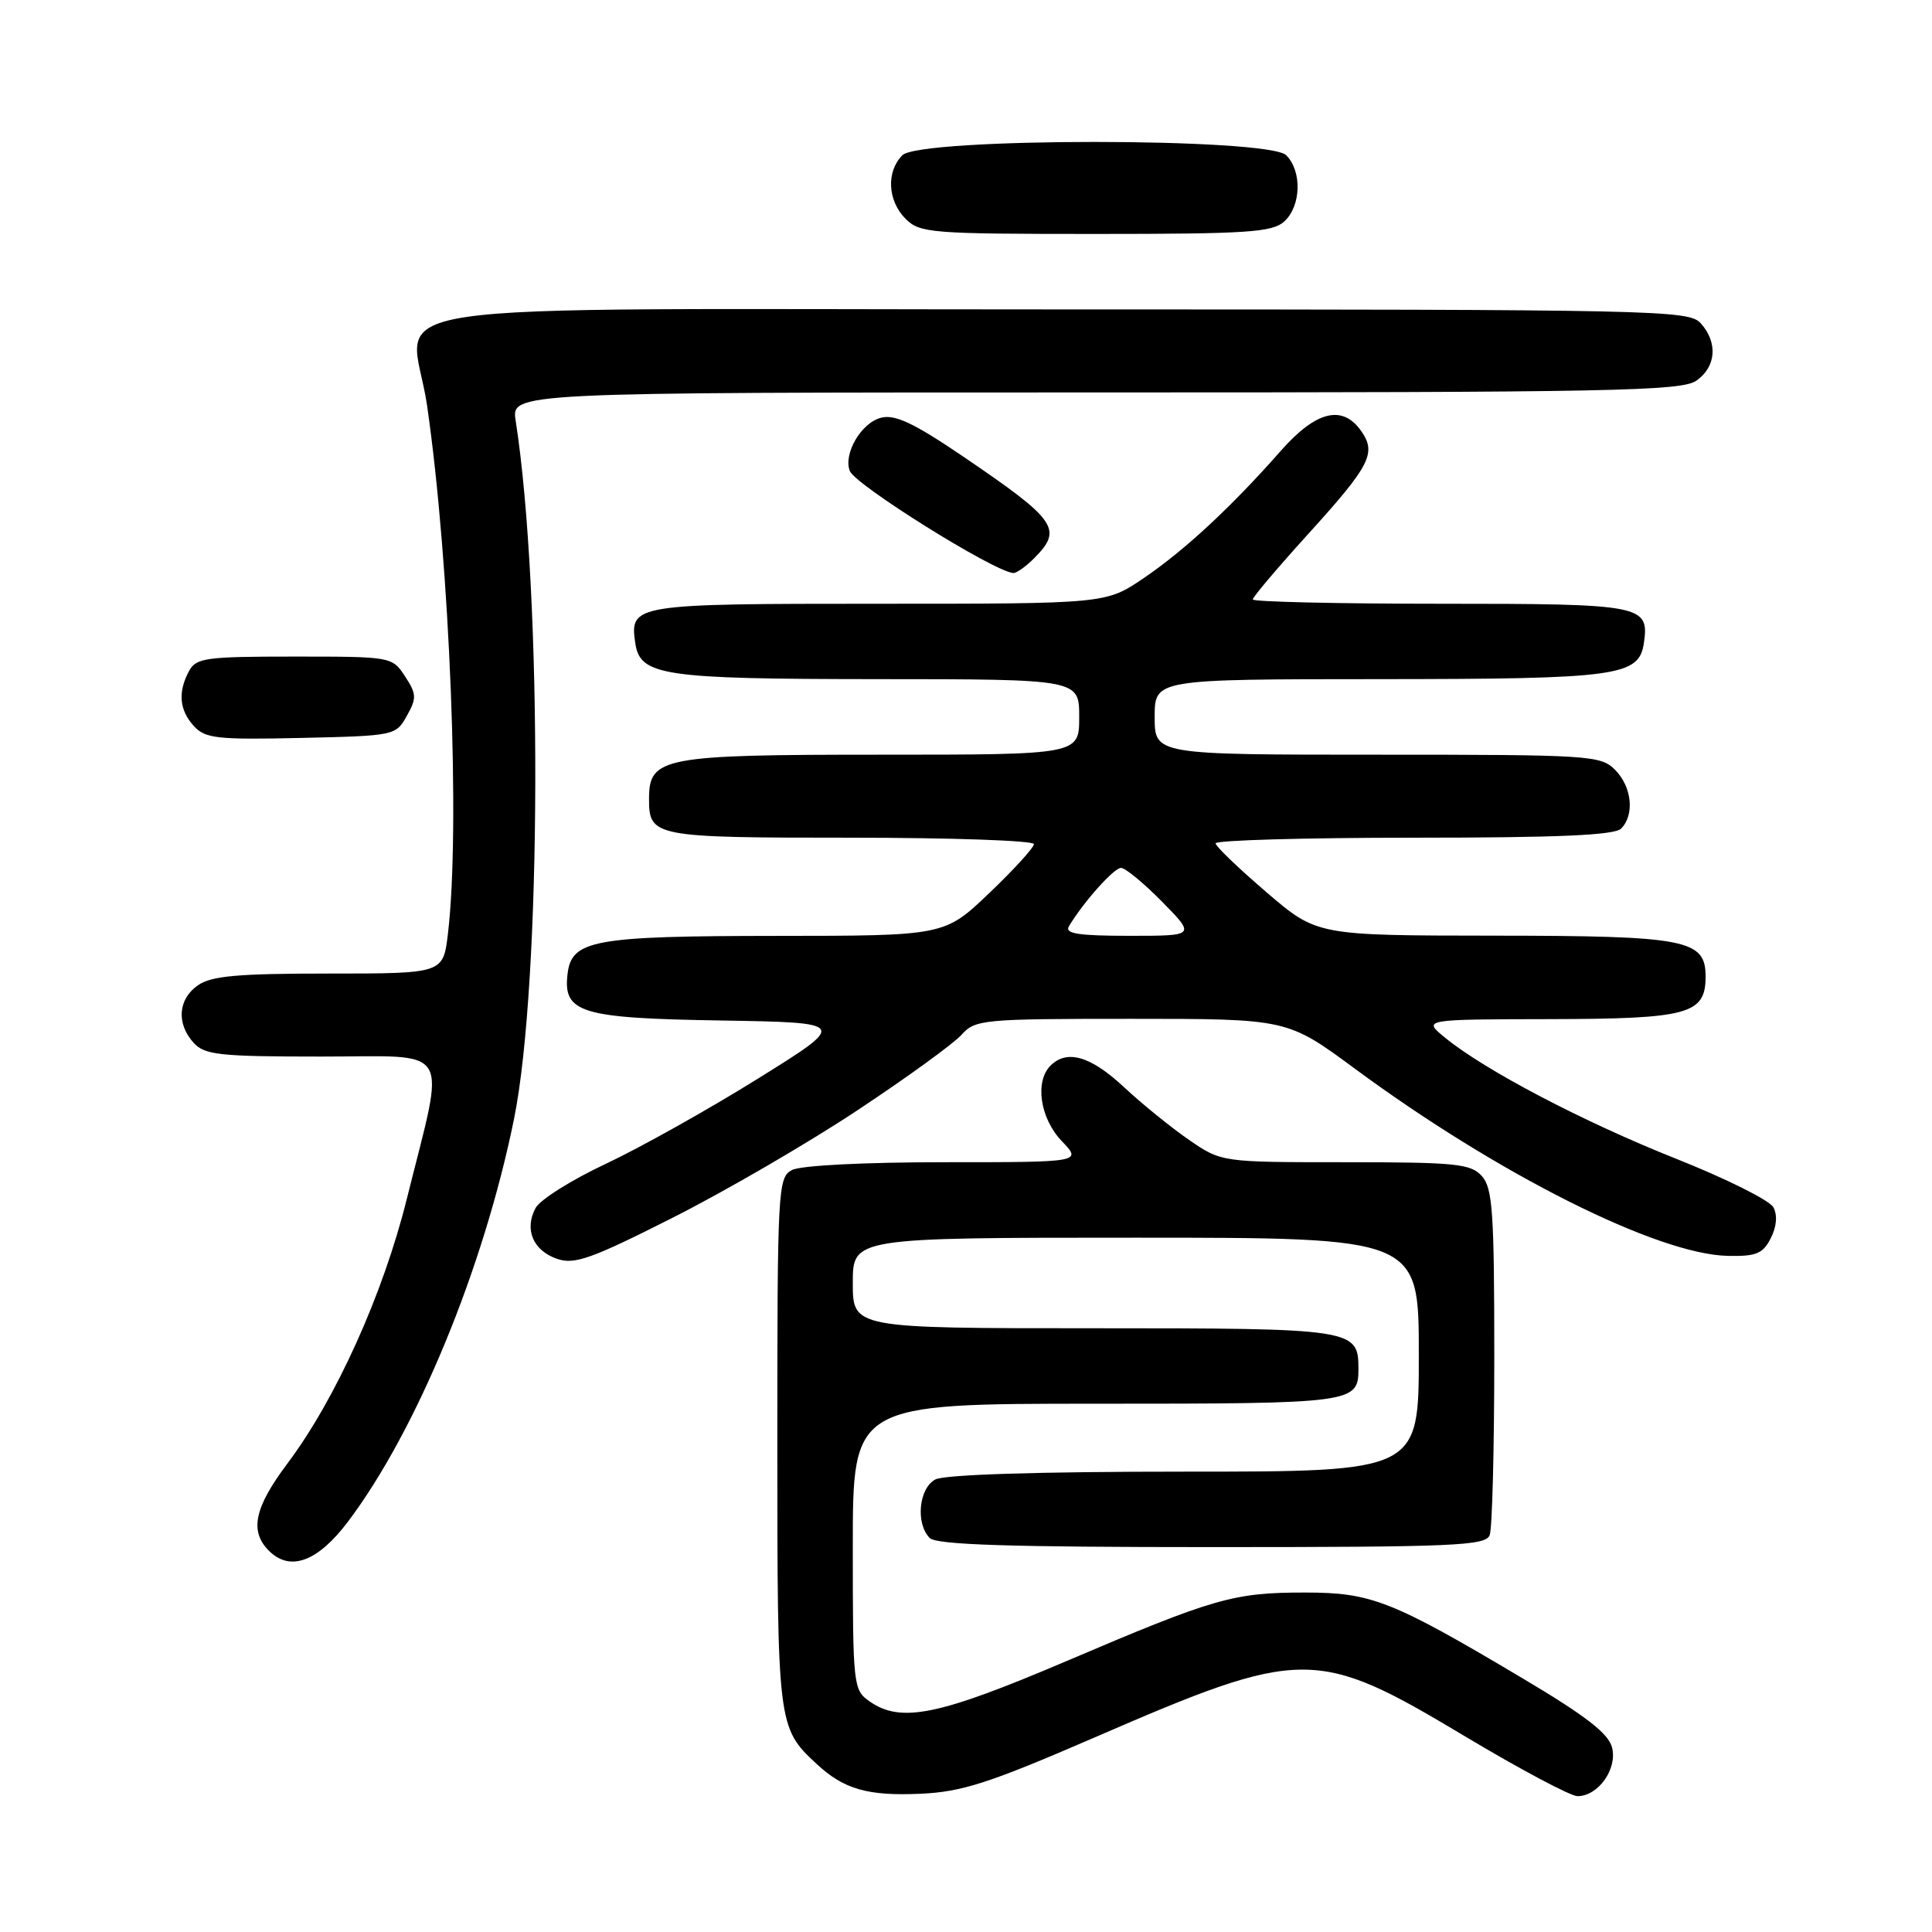 <?xml version="1.0" encoding="UTF-8" standalone="no"?>
<!DOCTYPE svg PUBLIC "-//W3C//DTD SVG 1.1//EN" "http://www.w3.org/Graphics/SVG/1.1/DTD/svg11.dtd" >
<svg xmlns="http://www.w3.org/2000/svg" xmlns:xlink="http://www.w3.org/1999/xlink" version="1.1" viewBox="0 0 256 256">
 <g >
 <path fill="currentColor"
d=" M 145.02 230.23 C 172.62 218.27 174.40 218.26 194.08 230.05 C 201.38 234.42 208.11 238.00 209.02 238.00 C 211.77 238.00 214.32 234.42 213.61 231.57 C 213.14 229.69 210.15 227.38 201.74 222.38 C 184.47 212.11 181.71 211.02 173.00 211.02 C 163.45 211.01 160.94 211.73 141.32 220.10 C 124.35 227.33 119.38 228.35 115.22 225.44 C 113.06 223.93 113.00 223.39 113.00 204.94 C 113.00 186.00 113.00 186.00 145.30 186.00 C 179.41 186.00 180.00 185.92 180.00 181.37 C 180.00 176.09 179.44 176.00 144.93 176.00 C 113.00 176.00 113.00 176.00 113.00 170.00 C 113.00 164.00 113.00 164.00 150.50 164.00 C 188.00 164.00 188.00 164.00 188.00 179.50 C 188.00 195.00 188.00 195.00 156.93 195.00 C 137.43 195.00 125.15 195.39 123.93 196.04 C 121.74 197.21 121.30 201.90 123.20 203.80 C 124.09 204.69 133.78 205.00 160.59 205.00 C 192.67 205.00 196.85 204.82 197.39 203.42 C 197.73 202.55 198.00 191.90 198.00 179.75 C 198.00 160.60 197.78 157.41 196.35 155.83 C 194.87 154.20 192.91 154.00 178.28 154.00 C 161.86 154.00 161.86 154.00 157.55 151.04 C 155.18 149.41 151.30 146.26 148.92 144.04 C 144.53 139.94 141.38 139.02 139.20 141.20 C 137.09 143.31 137.81 148.19 140.69 151.20 C 143.37 154.00 143.37 154.00 125.12 154.00 C 114.45 154.00 106.06 154.43 104.93 155.04 C 103.08 156.03 103.00 157.49 103.00 191.08 C 103.00 228.55 103.04 228.92 108.16 233.69 C 111.80 237.09 114.96 238.00 122.00 237.68 C 127.49 237.43 131.07 236.27 145.02 230.23 Z  M 46.10 201.64 C 55.23 189.53 64.09 168.04 68.11 148.27 C 71.77 130.24 71.89 78.62 68.33 55.75 C 67.74 52.00 67.74 52.00 145.15 52.00 C 213.59 52.00 222.81 51.82 224.78 50.44 C 227.41 48.60 227.65 45.38 225.35 42.83 C 223.77 41.09 219.84 41.00 140.90 41.00 C 44.24 41.00 54.52 39.45 56.59 53.74 C 59.62 74.64 61.01 109.91 59.35 123.75 C 58.72 129.00 58.72 129.00 43.58 129.00 C 31.50 129.00 28.00 129.31 26.22 130.56 C 23.59 132.40 23.35 135.62 25.65 138.17 C 27.12 139.79 29.06 140.00 42.59 140.00 C 60.21 140.00 59.07 138.11 53.90 158.88 C 50.76 171.50 44.49 185.39 38.08 193.93 C 33.70 199.76 33.04 202.89 35.63 205.48 C 38.43 208.29 42.09 206.95 46.10 201.64 Z  M 113.64 147.10 C 120.16 142.78 126.36 138.29 127.40 137.12 C 129.23 135.09 130.18 135.00 149.94 135.00 C 170.57 135.00 170.57 135.00 179.53 141.61 C 198.52 155.62 219.65 166.22 228.95 166.41 C 232.71 166.49 233.60 166.12 234.64 164.06 C 235.42 162.53 235.54 161.01 234.98 159.97 C 234.49 159.05 228.69 156.16 222.09 153.54 C 209.80 148.65 196.77 141.83 191.48 137.50 C 188.50 135.07 188.50 135.07 205.42 135.04 C 223.75 135.00 226.00 134.38 226.00 129.40 C 226.00 124.49 223.49 124.00 198.03 123.98 C 174.50 123.96 174.50 123.96 167.82 118.23 C 164.14 115.08 161.10 112.16 161.07 111.75 C 161.03 111.34 172.83 111.00 187.30 111.00 C 206.42 111.00 213.93 110.67 214.80 109.80 C 216.62 107.98 216.24 104.24 214.00 102.00 C 212.09 100.09 210.67 100.00 182.50 100.00 C 153.00 100.00 153.00 100.00 153.00 95.00 C 153.00 90.00 153.00 90.00 182.75 89.99 C 214.50 89.97 217.19 89.60 217.83 85.17 C 218.54 80.17 217.63 80.00 190.88 80.00 C 177.19 80.00 166.00 79.74 166.00 79.43 C 166.00 79.11 169.26 75.26 173.25 70.86 C 181.57 61.69 182.42 60.05 180.37 57.12 C 177.88 53.57 174.38 54.44 169.70 59.75 C 163.15 67.19 156.94 72.95 151.51 76.63 C 146.53 80.00 146.53 80.00 116.39 80.00 C 83.94 80.00 83.44 80.08 84.17 85.17 C 84.80 89.54 87.68 89.97 116.25 89.99 C 143.00 90.00 143.00 90.00 143.00 95.00 C 143.00 100.00 143.00 100.00 116.72 100.00 C 87.75 100.00 86.00 100.33 86.00 105.86 C 86.00 110.88 86.60 111.00 112.70 111.00 C 126.07 111.00 137.00 111.38 137.00 111.85 C 137.00 112.31 134.33 115.24 131.07 118.35 C 125.15 124.00 125.15 124.00 102.82 124.01 C 78.58 124.03 75.73 124.55 75.20 129.08 C 74.60 134.21 76.95 134.92 95.48 135.22 C 112.35 135.50 112.35 135.50 100.42 142.93 C 93.87 147.01 84.79 152.09 80.26 154.22 C 75.73 156.34 71.54 158.98 70.96 160.08 C 69.45 162.90 70.63 165.70 73.80 166.80 C 76.11 167.60 78.31 166.83 89.14 161.35 C 96.09 157.84 107.12 151.43 113.64 147.10 Z  M 53.90 94.87 C 55.23 92.50 55.20 91.96 53.67 89.62 C 51.97 87.02 51.87 87.00 39.01 87.00 C 27.24 87.00 25.98 87.17 25.04 88.93 C 23.55 91.72 23.76 94.07 25.68 96.20 C 27.18 97.85 28.74 98.03 39.89 97.78 C 52.27 97.50 52.45 97.47 53.90 94.87 Z  M 137.00 74.00 C 140.88 70.12 140.08 68.96 127.65 60.51 C 121.11 56.07 118.60 54.88 116.75 55.35 C 114.14 56.00 111.72 60.11 112.60 62.40 C 113.31 64.25 131.60 75.68 134.25 75.93 C 134.66 75.97 135.90 75.10 137.00 74.00 Z  M 170.17 29.35 C 172.41 27.31 172.55 22.69 170.43 20.57 C 168.08 18.22 121.92 18.22 119.57 20.57 C 117.41 22.74 117.60 26.60 120.00 29.00 C 121.88 30.88 123.33 31.00 145.17 31.00 C 165.33 31.00 168.58 30.78 170.17 29.35 Z  M 141.63 122.75 C 143.53 119.56 147.60 115.00 148.54 115.00 C 149.11 115.00 151.57 117.03 154.00 119.50 C 158.42 124.00 158.42 124.00 149.65 124.00 C 142.90 124.00 141.05 123.71 141.63 122.75 Z "/>
</g>
</svg>